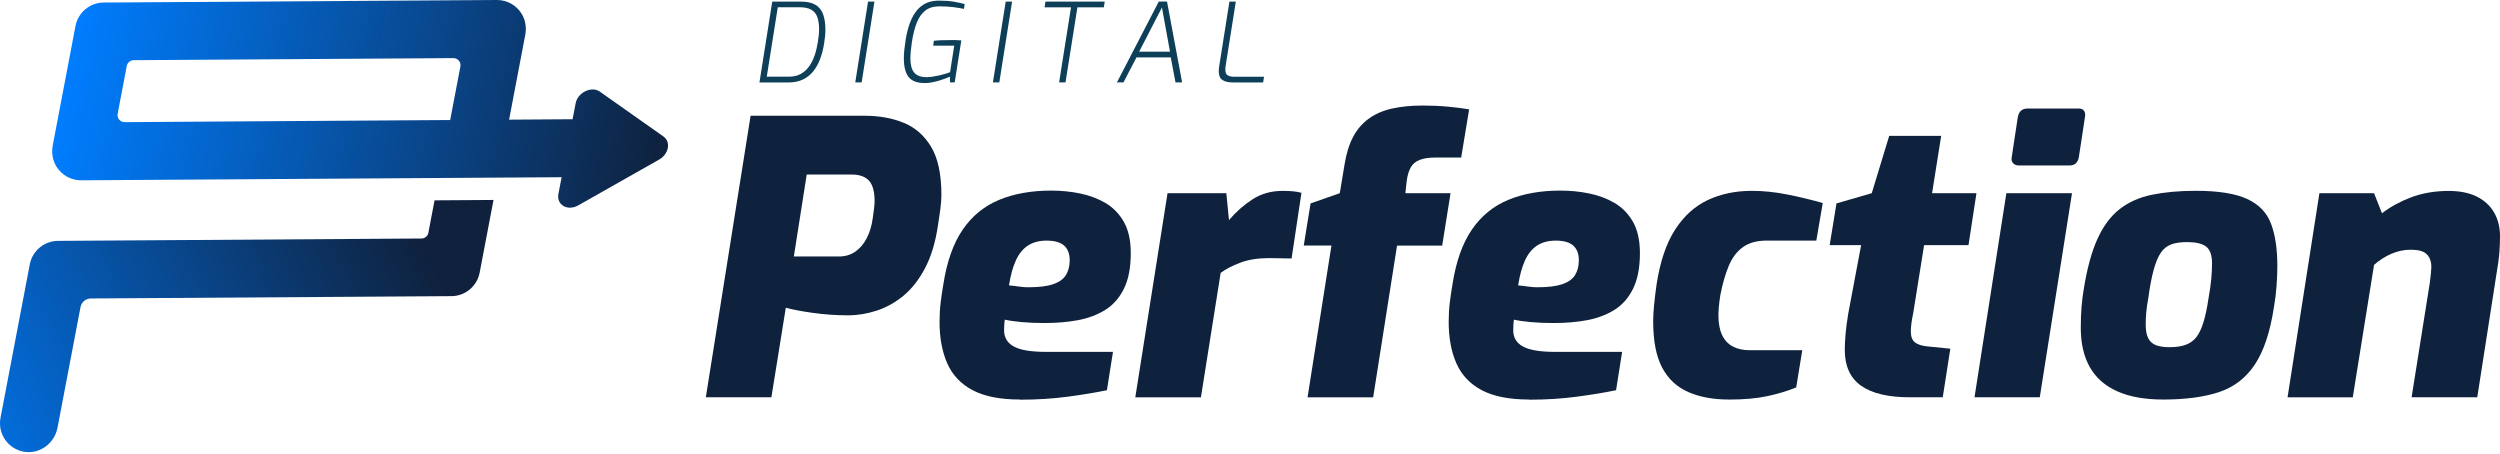 <?xml version="1.0" encoding="UTF-8"?>
<svg id="Layer_1" xmlns="http://www.w3.org/2000/svg" version="1.1" xmlns:xlink="http://www.w3.org/1999/xlink" viewBox="0 0 590.26 107.1">
  <!-- Generator: Adobe Illustrator 29.7.1, SVG Export Plug-In . SVG Version: 2.1.1 Build 8)  -->
  <defs>
    <style>
      .st0 {
        fill: url(#linear-gradient1);
      }

      .st1 {
        fill: #0e223d;
      }

      .st2 {
        fill: #0e3f59;
      }

      .st3 {
        fill: url(#linear-gradient);
      }
    </style>
    <linearGradient id="linear-gradient" x1="57.49" y1="171.76" x2="167.22" y2="248.76" gradientTransform="translate(-115.07 260.39) rotate(10.79) scale(1 -1)" gradientUnits="userSpaceOnUse">
      <stop offset="0" stop-color="#007dfe"/>
      <stop offset="1" stop-color="#0f213d"/>
    </linearGradient>
    <linearGradient id="linear-gradient1" x1="82.94" y1="269.19" x2="225.71" y2="269.19" xlink:href="#linear-gradient"/>
  </defs>
  <path class="st3" d="M101.15,54.95c-.15.78-.83,1.35-1.63,1.36l-85.83.56c-3.26.02-6.05,2.35-6.66,5.55L.12,98.65c-.72,3.75,1.78,7.37,5.56,8.01,3.7.63,7.19-1.98,7.9-5.68l5.43-28.48c.22-1.17,1.24-2.02,2.43-2.03l85.15-.55c3.26-.02,6.05-2.35,6.66-5.55l3.27-17.16-13.92.09-1.46,7.65h.01Z"/>
  <path class="st0" d="M156.65,32.23l-15.02-10.59c-1.97-1.39-5.23.18-5.72,2.75l-.72,3.76-14.99.1,3.81-19.98c.33-1.72.07-3.53-.85-5.02-1.27-2.06-3.49-3.27-5.86-3.25L24.48.6c-3.26.02-6.05,2.35-6.66,5.55l-5.36,28.14c-.33,1.72-.07,3.53.85,5.02,1.28,2.07,3.49,3.27,5.87,3.26l92.74-.6h.05l20.63-.13-.76,3.97c-.49,2.57,2.18,4.1,4.68,2.68l19.1-10.81c2.28-1.29,2.83-4.17,1.04-5.43v-.02ZM27.78,26.86l2.15-11.29c.15-.78.83-1.35,1.63-1.36l75.49-.49c1.05,0,1.85.95,1.65,1.98l-2.41,12.64-76.86.5c-1.05,0-1.85-.95-1.65-1.98Z"/>
  <path class="st2" d="M179.31,19.46l3.02-19.08h6.76c1.47,0,2.63.26,3.47.77s1.44,1.26,1.79,2.24c.35.98.53,2.19.53,3.63,0,.54-.03,1.09-.09,1.65-.06.56-.13,1.1-.22,1.62-.21,1.33-.52,2.56-.95,3.68s-.97,2.09-1.64,2.91-1.48,1.46-2.44,1.91-2.08.68-3.37.68h-6.86ZM181.03,18.1h5.25c1.06,0,1.98-.21,2.76-.64s1.44-1.01,1.98-1.76.97-1.61,1.31-2.6c.34-.99.59-2.04.77-3.17.09-.57.16-1.11.21-1.61s.08-.95.08-1.35c0-1.14-.13-2.11-.4-2.89-.27-.78-.74-1.37-1.42-1.77-.68-.4-1.61-.6-2.81-.6h-5.12l-2.6,16.38h-.01Z"/>
  <path class="st2" d="M201.93,19.46l3.02-19.08h1.51l-3.02,19.08h-1.51Z"/>
  <path class="st2" d="M218.34,19.61c-1.79,0-3.05-.47-3.81-1.42-.75-.94-1.13-2.43-1.13-4.46,0-.64.04-1.32.12-2.03s.18-1.46.3-2.24c.29-1.89.75-3.53,1.37-4.91s1.45-2.47,2.51-3.24,2.4-1.16,4.03-1.16c1.37,0,2.53.08,3.48.25.95.17,1.8.35,2.55.56l-.16,1.14c-.73-.16-1.59-.29-2.57-.42-.99-.12-2.07-.18-3.25-.18-1.35,0-2.45.33-3.3.99-.85.66-1.52,1.6-2.01,2.83-.49,1.23-.88,2.75-1.16,4.55-.24,1.56-.36,2.87-.36,3.93,0,1.53.3,2.64.9,3.35.6.71,1.58,1.07,2.95,1.07.45,0,.94-.04,1.47-.13.53-.09,1.06-.19,1.59-.31.53-.12,1.01-.25,1.44-.38.43-.13.77-.25,1.01-.35l.99-6.27h-4.97l.16-1.14c.47-.07,1.06-.12,1.78-.14.72-.03,1.6-.04,2.64-.04.21,0,.43,0,.68.01.24,0,.48.02.72.03.23,0,.46.02.66.04l-1.56,9.91h-1.09l-.05-1.35c-.23.1-.56.24-1,.42-.44.17-.95.34-1.51.51s-1.14.3-1.73.42c-.59.11-1.14.17-1.66.17h-.03Z"/>
  <path class="st2" d="M234.43,19.46l3.02-19.08h1.51l-3.02,19.08h-1.51Z"/>
  <path class="st2" d="M250.06,19.46l2.81-17.73h-6.24l.21-1.35h13.99l-.21,1.35h-6.24l-2.81,17.73h-1.51Z"/>
  <path class="st2" d="M263.71,19.46L273.59.37h1.95l3.56,19.08h-1.56l-1.12-5.9h-8.09l-3.07,5.9h-1.56,0ZM268.96,12.2h7.28l-1.9-10.43-5.38,10.43Z"/>
  <path class="st2" d="M290.95,19.46c-.97,0-1.75-.19-2.33-.57s-.87-1.08-.87-2.11c0-.17,0-.34.03-.49.02-.16.04-.32.05-.49l2.44-15.42h1.51l-2.42,15.29c-.02.14-.03.27-.04.39-.01.12-.01.26-.01.42,0,.68.2,1.12.6,1.33s.88.31,1.46.31h7.07l-.21,1.35h-7.28Z"/>
  <path class="st1" d="M166.65,93.8l10.57-66.47h26.96c3.4,0,6.46.55,9.18,1.66,2.72,1.11,4.88,3,6.49,5.69s2.42,6.48,2.42,11.38c0,.96-.09,2.12-.27,3.49-.18,1.37-.36,2.6-.54,3.67-.6,4-1.61,7.36-3.05,10.08-1.43,2.72-3.12,4.88-5.06,6.49s-4.05,2.79-6.32,3.54-4.54,1.12-6.81,1.12c-2.81,0-5.58-.19-8.33-.58s-4.87-.79-6.36-1.21l-3.4,21.14h-15.5.02ZM187.43,60.56h10.66c1.43,0,2.7-.37,3.81-1.12,1.1-.75,2.01-1.81,2.73-3.18s1.19-2.96,1.43-4.75c.12-.78.22-1.55.31-2.33.09-.78.13-1.31.13-1.61,0-2.33-.45-3.97-1.34-4.93-.9-.95-2.24-1.43-4.03-1.43h-10.66s-3.04,19.35-3.04,19.35Z"/>
  <path class="st1" d="M240.82,94.33c-4.66,0-8.38-.73-11.15-2.19-2.78-1.46-4.78-3.57-6-6.31-1.22-2.75-1.84-6.03-1.84-9.85,0-1.61.09-3.15.27-4.61.18-1.46.39-2.88.63-4.25.83-5.37,2.36-9.67,4.57-12.9,2.21-3.23,5.08-5.57,8.6-7.03s7.61-2.19,12.27-2.19c2.33,0,4.6.22,6.81.67,2.21.45,4.21,1.2,6,2.24,1.79,1.05,3.24,2.52,4.34,4.43s1.66,4.39,1.66,7.44c0,3.4-.54,6.2-1.61,8.38-1.08,2.18-2.55,3.85-4.43,5.02-1.88,1.16-4.03,1.97-6.45,2.42s-5.03.67-7.84.67c-1.97,0-3.78-.07-5.42-.22s-2.97-.34-3.99-.58c-.06.36-.11.76-.13,1.21-.03.45-.04.88-.04,1.3,0,1.73.78,3.02,2.33,3.85,1.55.84,4.09,1.25,7.61,1.25h15.77l-1.43,9.05c-2.57.54-5.63,1.05-9.18,1.52-3.55.48-7.33.72-11.33.72l-.02-.04ZM242.88,67.82c2.45,0,4.37-.24,5.78-.72,1.4-.48,2.4-1.19,3-2.15.6-.95.9-2.12.9-3.49,0-1.55-.45-2.72-1.34-3.49-.9-.78-2.27-1.16-4.12-1.16-1.73,0-3.2.39-4.39,1.16-1.2.78-2.15,1.96-2.87,3.54s-1.25,3.54-1.61,5.87c.72.06,1.48.15,2.28.27.81.12,1.6.18,2.37.18h0Z"/>
  <path class="st1" d="M268.05,93.8l7.61-48.19h13.88l.63,6.36c1.61-1.91,3.45-3.54,5.51-4.88s4.43-2.02,7.12-2.02c.9,0,1.7.03,2.42.09s1.4.18,2.06.36l-2.33,15.5c-.84,0-1.72,0-2.64-.04-.93-.03-1.84-.04-2.73-.04-2.57,0-4.81.36-6.72,1.07-1.91.72-3.46,1.52-4.66,2.42l-4.66,29.38h-15.5.01Z"/>
  <path class="st1" d="M308.72,93.8l5.64-35.83h-6.54l1.61-9.94,6.9-2.42,1.16-6.99c.42-2.51,1.09-4.63,2.02-6.36.92-1.73,2.15-3.15,3.67-4.25,1.52-1.1,3.34-1.9,5.46-2.37,2.12-.48,4.52-.72,7.21-.72,2.15,0,4.18.09,6.09.27s3.55.39,4.93.63l-1.88,11.38h-6.18c-1.43,0-2.63.18-3.58.54-.96.36-1.67.96-2.15,1.79-.48.84-.81,2-.99,3.49l-.27,2.6h10.66l-1.97,12.36h-10.66l-5.64,35.83h-15.5.01Z"/>
  <path class="st1" d="M361.03,94.33c-4.66,0-8.38-.73-11.15-2.19-2.78-1.46-4.78-3.57-6-6.31-1.22-2.75-1.84-6.03-1.84-9.85,0-1.61.09-3.15.27-4.61s.39-2.88.63-4.25c.83-5.37,2.36-9.67,4.57-12.9,2.21-3.23,5.08-5.57,8.6-7.03,3.52-1.46,7.61-2.19,12.27-2.19,2.33,0,4.6.22,6.81.67,2.21.45,4.21,1.2,6,2.24,1.79,1.05,3.24,2.52,4.34,4.43s1.66,4.39,1.66,7.44c0,3.4-.54,6.2-1.61,8.38-1.08,2.18-2.55,3.85-4.43,5.02-1.88,1.16-4.03,1.97-6.45,2.42s-5.03.67-7.84.67c-1.97,0-3.78-.07-5.42-.22s-2.97-.34-3.99-.58c-.06.36-.11.76-.13,1.21-.03.45-.04.88-.04,1.3,0,1.73.78,3.02,2.33,3.85,1.55.84,4.09,1.25,7.61,1.25h15.77l-1.43,9.05c-2.57.54-5.63,1.05-9.18,1.52-3.55.48-7.33.72-11.33.72l-.02-.04ZM363.09,67.82c2.45,0,4.37-.24,5.78-.72,1.4-.48,2.4-1.19,3-2.15.6-.95.9-2.12.9-3.49,0-1.55-.45-2.72-1.34-3.49-.9-.78-2.27-1.16-4.12-1.16-1.73,0-3.2.39-4.39,1.16-1.2.78-2.15,1.96-2.87,3.54s-1.25,3.54-1.61,5.87c.72.06,1.48.15,2.28.27.81.12,1.6.18,2.37.18h0Z"/>
  <path class="st1" d="M408.15,94.33c-3.64,0-6.81-.58-9.5-1.75s-4.75-3.07-6.18-5.73-2.15-6.34-2.15-11.06c0-1.01.07-2.28.22-3.81.15-1.52.34-3.12.58-4.79.83-5.43,2.3-9.76,4.39-12.99,2.09-3.23,4.67-5.55,7.75-6.99,3.08-1.43,6.52-2.15,10.35-2.15,2.69,0,5.46.28,8.33.85s5.67,1.24,8.42,2.02l-1.52,8.87h-11.65c-2.33,0-4.21.51-5.64,1.52-1.43,1.02-2.55,2.48-3.36,4.39s-1.48,4.24-2.02,6.99c-.18,1.2-.3,2.17-.36,2.91-.06.75-.09,1.3-.09,1.66,0,1.97.28,3.57.85,4.79s1.4,2.14,2.51,2.73c1.1.6,2.46.9,4.08.9h12.36l-1.43,8.78c-2.03.84-4.3,1.52-6.81,2.06s-5.55.81-9.14.81h0Z"/>
  <path class="st1" d="M450.88,93.8c-5.08,0-8.9-.91-11.47-2.73s-3.85-4.64-3.85-8.47c0-1.01.06-2.24.18-3.67s.33-3.05.63-4.84l3.05-16.21h-7.43l1.61-9.85,8.33-2.42,4.12-13.53h12.27l-2.15,13.53h10.48l-1.88,12.27h-10.48l-2.6,16.21c-.12.48-.24,1.14-.36,1.97-.12.84-.18,1.55-.18,2.15,0,1.25.33,2.14.99,2.64.66.51,1.64.82,2.96.94l5.38.54-1.79,11.47h-7.81Z"/>
  <path class="st1" d="M466.19,93.8l7.52-48.19h15.5l-7.61,48.19h-15.41ZM476.59,39.06c-.54,0-.97-.18-1.3-.54s-.43-.84-.31-1.43l1.43-9.41c.24-1.37,1.02-2.06,2.33-2.06h12c.66,0,1.1.19,1.34.58s.3.88.18,1.48l-1.43,9.41c-.24,1.31-.96,1.97-2.15,1.97h-12.09Z"/>
  <path class="st1" d="M510.71,94.33c-4.3,0-7.9-.64-10.79-1.93-2.9-1.28-5.06-3.18-6.49-5.69s-2.15-5.61-2.15-9.32c0-1.79.06-3.43.18-4.93.12-1.49.3-2.93.54-4.3.78-4.84,1.85-8.76,3.23-11.78,1.37-3.01,3.1-5.34,5.2-6.99,2.09-1.64,4.63-2.78,7.61-3.4s6.45-.94,10.39-.94c5.31,0,9.36.64,12.14,1.93,2.78,1.28,4.66,3.24,5.64,5.87.99,2.63,1.48,5.94,1.48,9.94,0,1.43-.06,2.99-.18,4.66s-.33,3.37-.63,5.11c-.9,5.85-2.4,10.36-4.52,13.53s-4.94,5.33-8.46,6.49c-3.52,1.16-7.91,1.75-13.17,1.75h-.02ZM512.33,81.97c1.43,0,2.66-.18,3.67-.54s1.85-.94,2.51-1.75,1.22-1.97,1.7-3.49c.48-1.52.9-3.48,1.25-5.87.3-1.67.51-3.16.63-4.48.12-1.31.18-2.54.18-3.67,0-1.91-.46-3.22-1.39-3.94-.93-.72-2.43-1.07-4.52-1.07-1.49,0-2.73.18-3.72.54s-1.81,1.02-2.46,1.97c-.66.96-1.22,2.31-1.7,4.08-.48,1.76-.9,3.96-1.25,6.58-.24,1.25-.4,2.39-.49,3.4-.09,1.02-.13,2-.13,2.96,0,1.37.21,2.45.63,3.23.42.78,1.04,1.31,1.88,1.61s1.91.45,3.22.45h-.01Z"/>
  <path class="st1" d="M540.1,93.8l7.52-48.19h12.9l1.88,4.75c1.91-1.49,4.19-2.75,6.85-3.76s5.63-1.52,8.91-1.52c2.63,0,4.84.45,6.63,1.34s3.15,2.15,4.08,3.76c.92,1.61,1.39,3.46,1.39,5.55,0,1.08-.04,2.3-.13,3.67s-.4,3.64-.94,6.81l-4.3,27.59h-15.5l4.3-27.05c.12-1.01.21-1.81.27-2.37.06-.57.09-1,.09-1.3,0-1.31-.36-2.33-1.08-3.05s-1.97-1.07-3.76-1.07c-1.61,0-3.17.33-4.66.99s-2.84,1.52-4.03,2.6l-5.02,31.26h-15.41,0Z"/>
</svg>